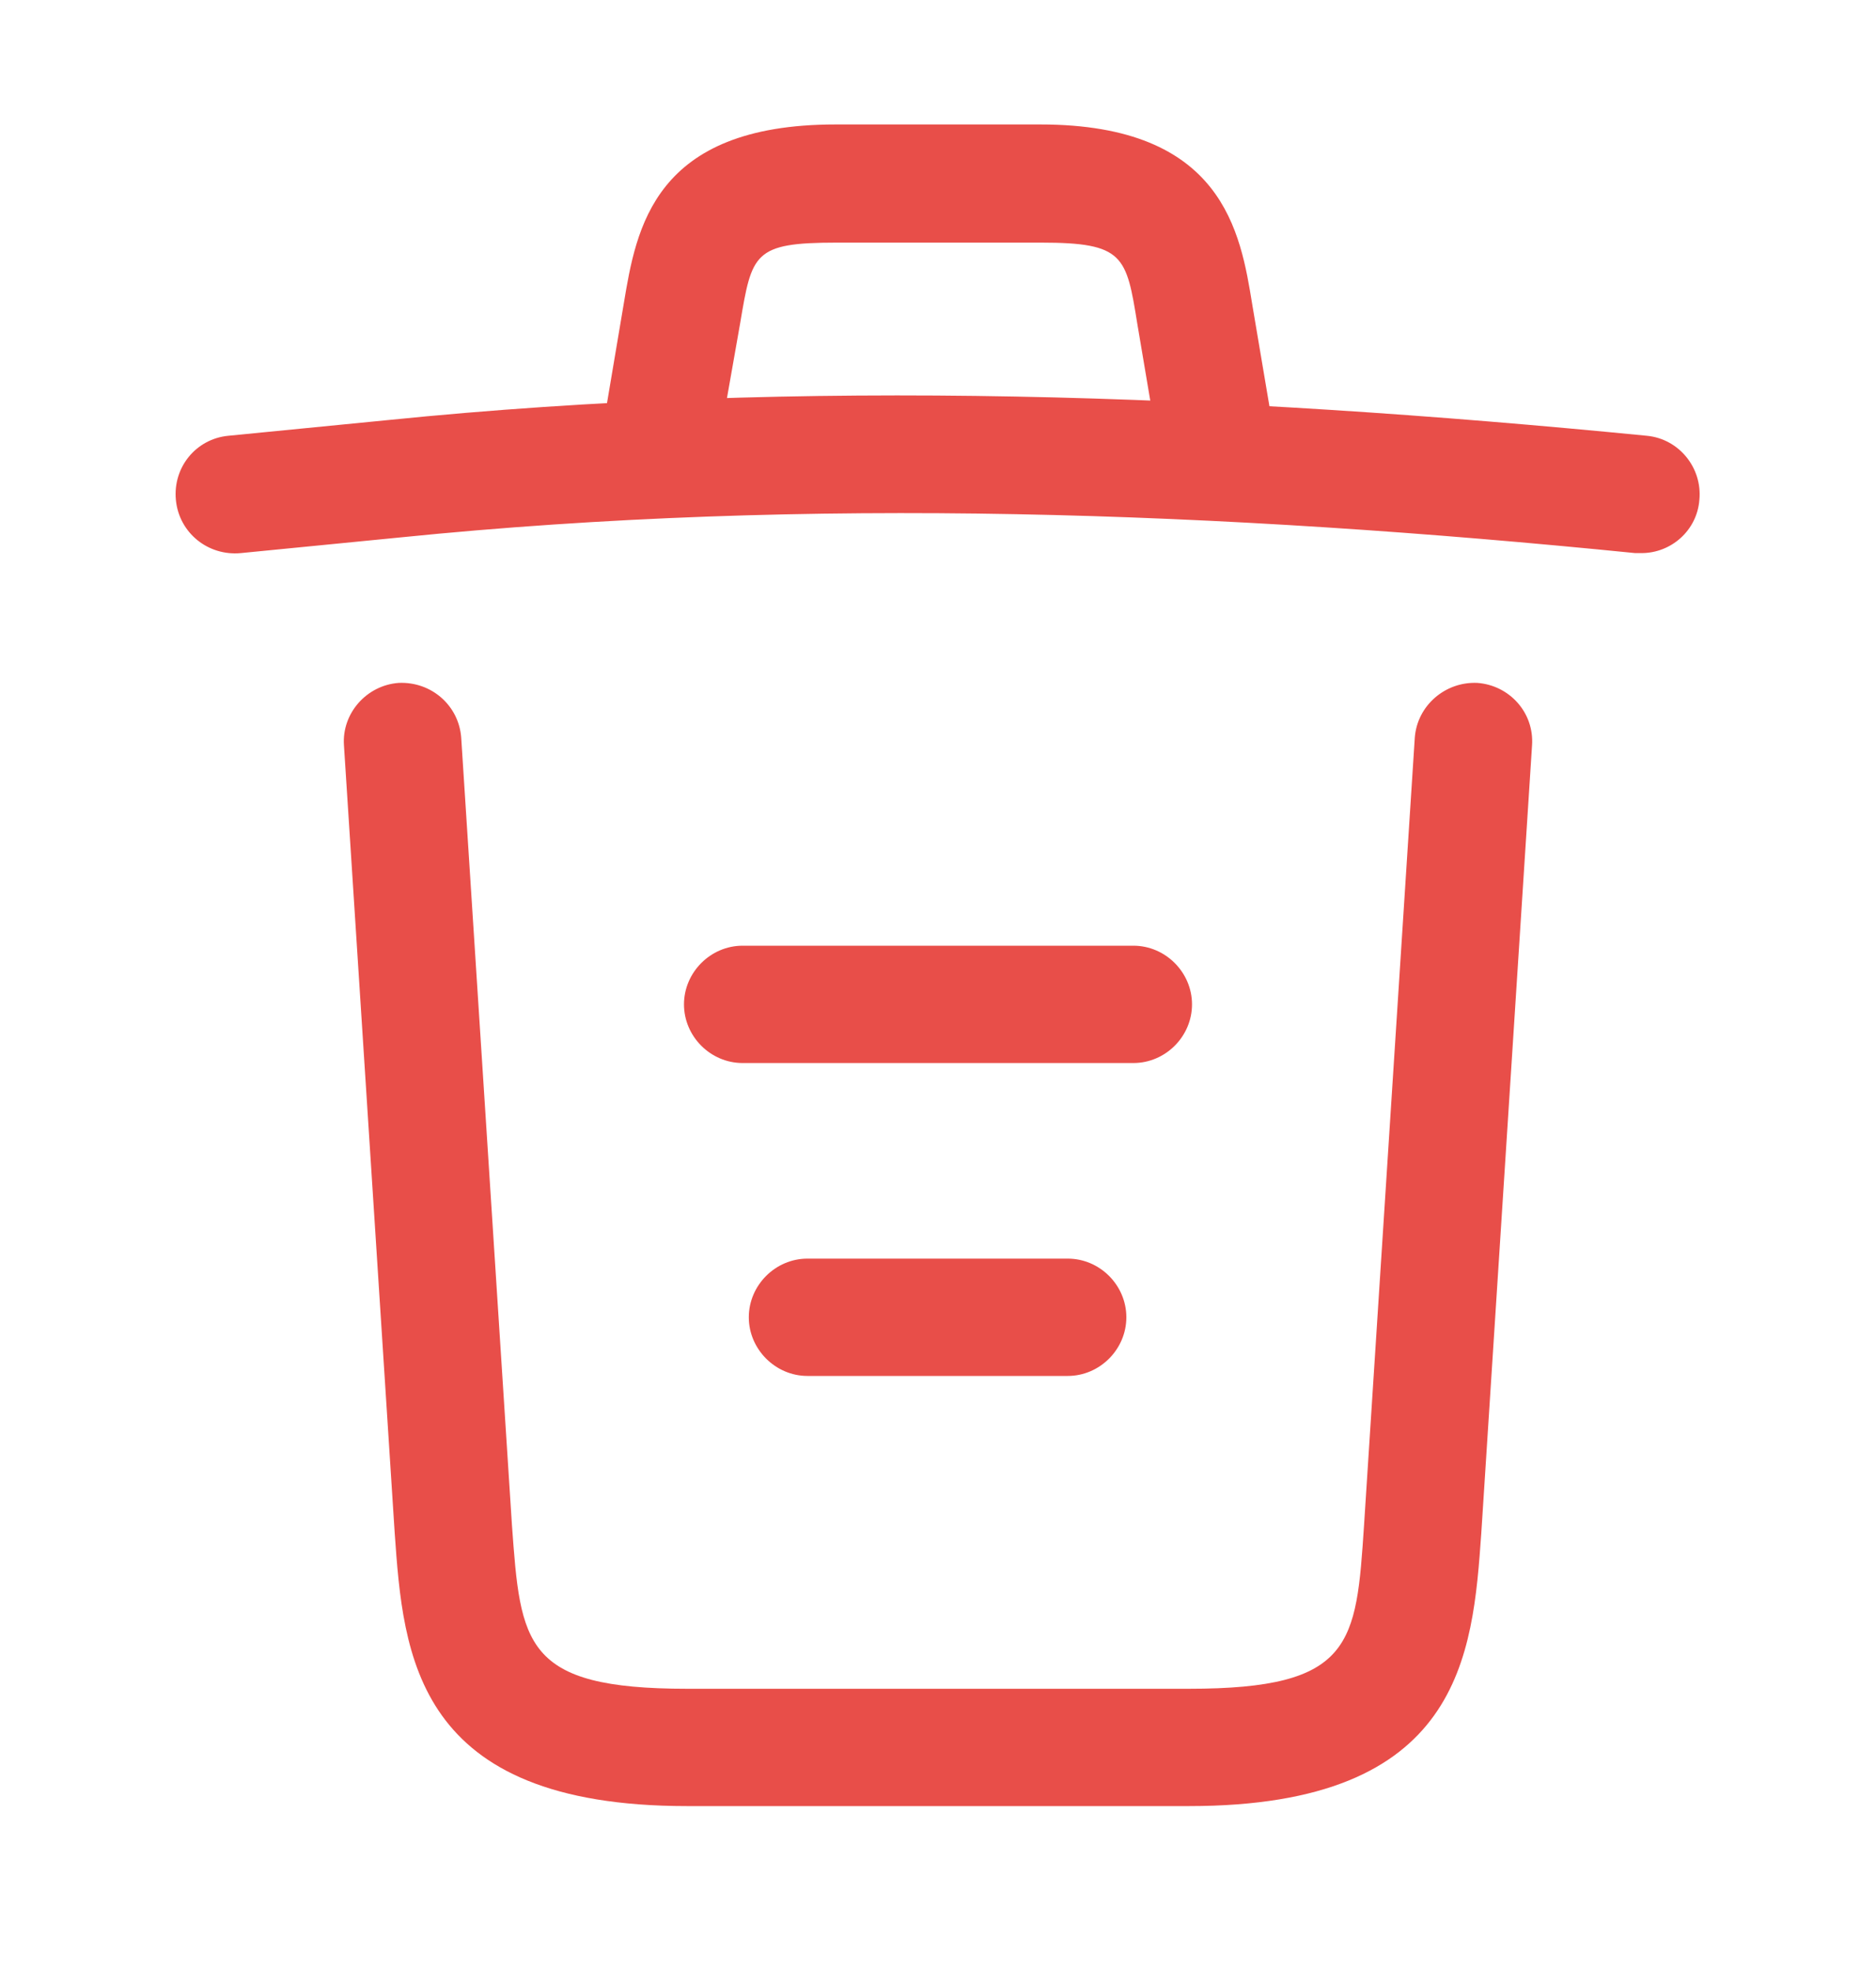 <svg width="20" height="21" viewBox="0 0 20 21" fill="none" xmlns="http://www.w3.org/2000/svg">
<path d="M17.5 5.893C17.483 5.893 17.458 5.893 17.433 5.893C13.025 5.451 8.625 5.285 4.267 5.726L2.567 5.893C2.217 5.926 1.908 5.676 1.875 5.326C1.842 4.976 2.092 4.676 2.433 4.643L4.133 4.476C8.567 4.026 13.058 4.201 17.558 4.643C17.9 4.676 18.15 4.985 18.117 5.326C18.092 5.651 17.817 5.893 17.5 5.893Z" fill="#E84E49"/>
<path d="M7.083 5.051C7.05 5.051 7.016 5.051 6.975 5.043C6.641 4.985 6.408 4.66 6.466 4.326L6.65 3.235C6.783 2.435 6.966 1.326 8.908 1.326H11.091C13.041 1.326 13.225 2.476 13.35 3.243L13.533 4.326C13.591 4.668 13.358 4.993 13.025 5.043C12.683 5.101 12.358 4.868 12.308 4.535L12.125 3.451C12.008 2.726 11.983 2.585 11.1 2.585H8.916C8.033 2.585 8.016 2.701 7.891 3.443L7.7 4.526C7.65 4.835 7.383 5.051 7.083 5.051Z" fill="#E84E49"/>
<path d="M12.675 19.243H7.325C4.417 19.243 4.3 17.635 4.208 16.335L3.667 7.943C3.642 7.601 3.908 7.301 4.25 7.276C4.6 7.26 4.892 7.518 4.917 7.86L5.458 16.251C5.55 17.518 5.583 17.993 7.325 17.993H12.675C14.425 17.993 14.458 17.518 14.542 16.251L15.083 7.86C15.108 7.518 15.408 7.26 15.75 7.276C16.092 7.301 16.358 7.593 16.333 7.943L15.792 16.335C15.7 17.635 15.583 19.243 12.675 19.243Z" fill="#E84E49"/>
<path d="M11.383 14.66H8.608C8.267 14.66 7.983 14.376 7.983 14.035C7.983 13.693 8.267 13.41 8.608 13.41H11.383C11.725 13.41 12.008 13.693 12.008 14.035C12.008 14.376 11.725 14.66 11.383 14.66Z" fill="#E84E49"/>
<path d="M12.083 11.326H7.917C7.575 11.326 7.292 11.043 7.292 10.701C7.292 10.36 7.575 10.076 7.917 10.076H12.083C12.425 10.076 12.708 10.36 12.708 10.701C12.708 11.043 12.425 11.326 12.083 11.326Z" fill="#E84E49"/>
</svg>
